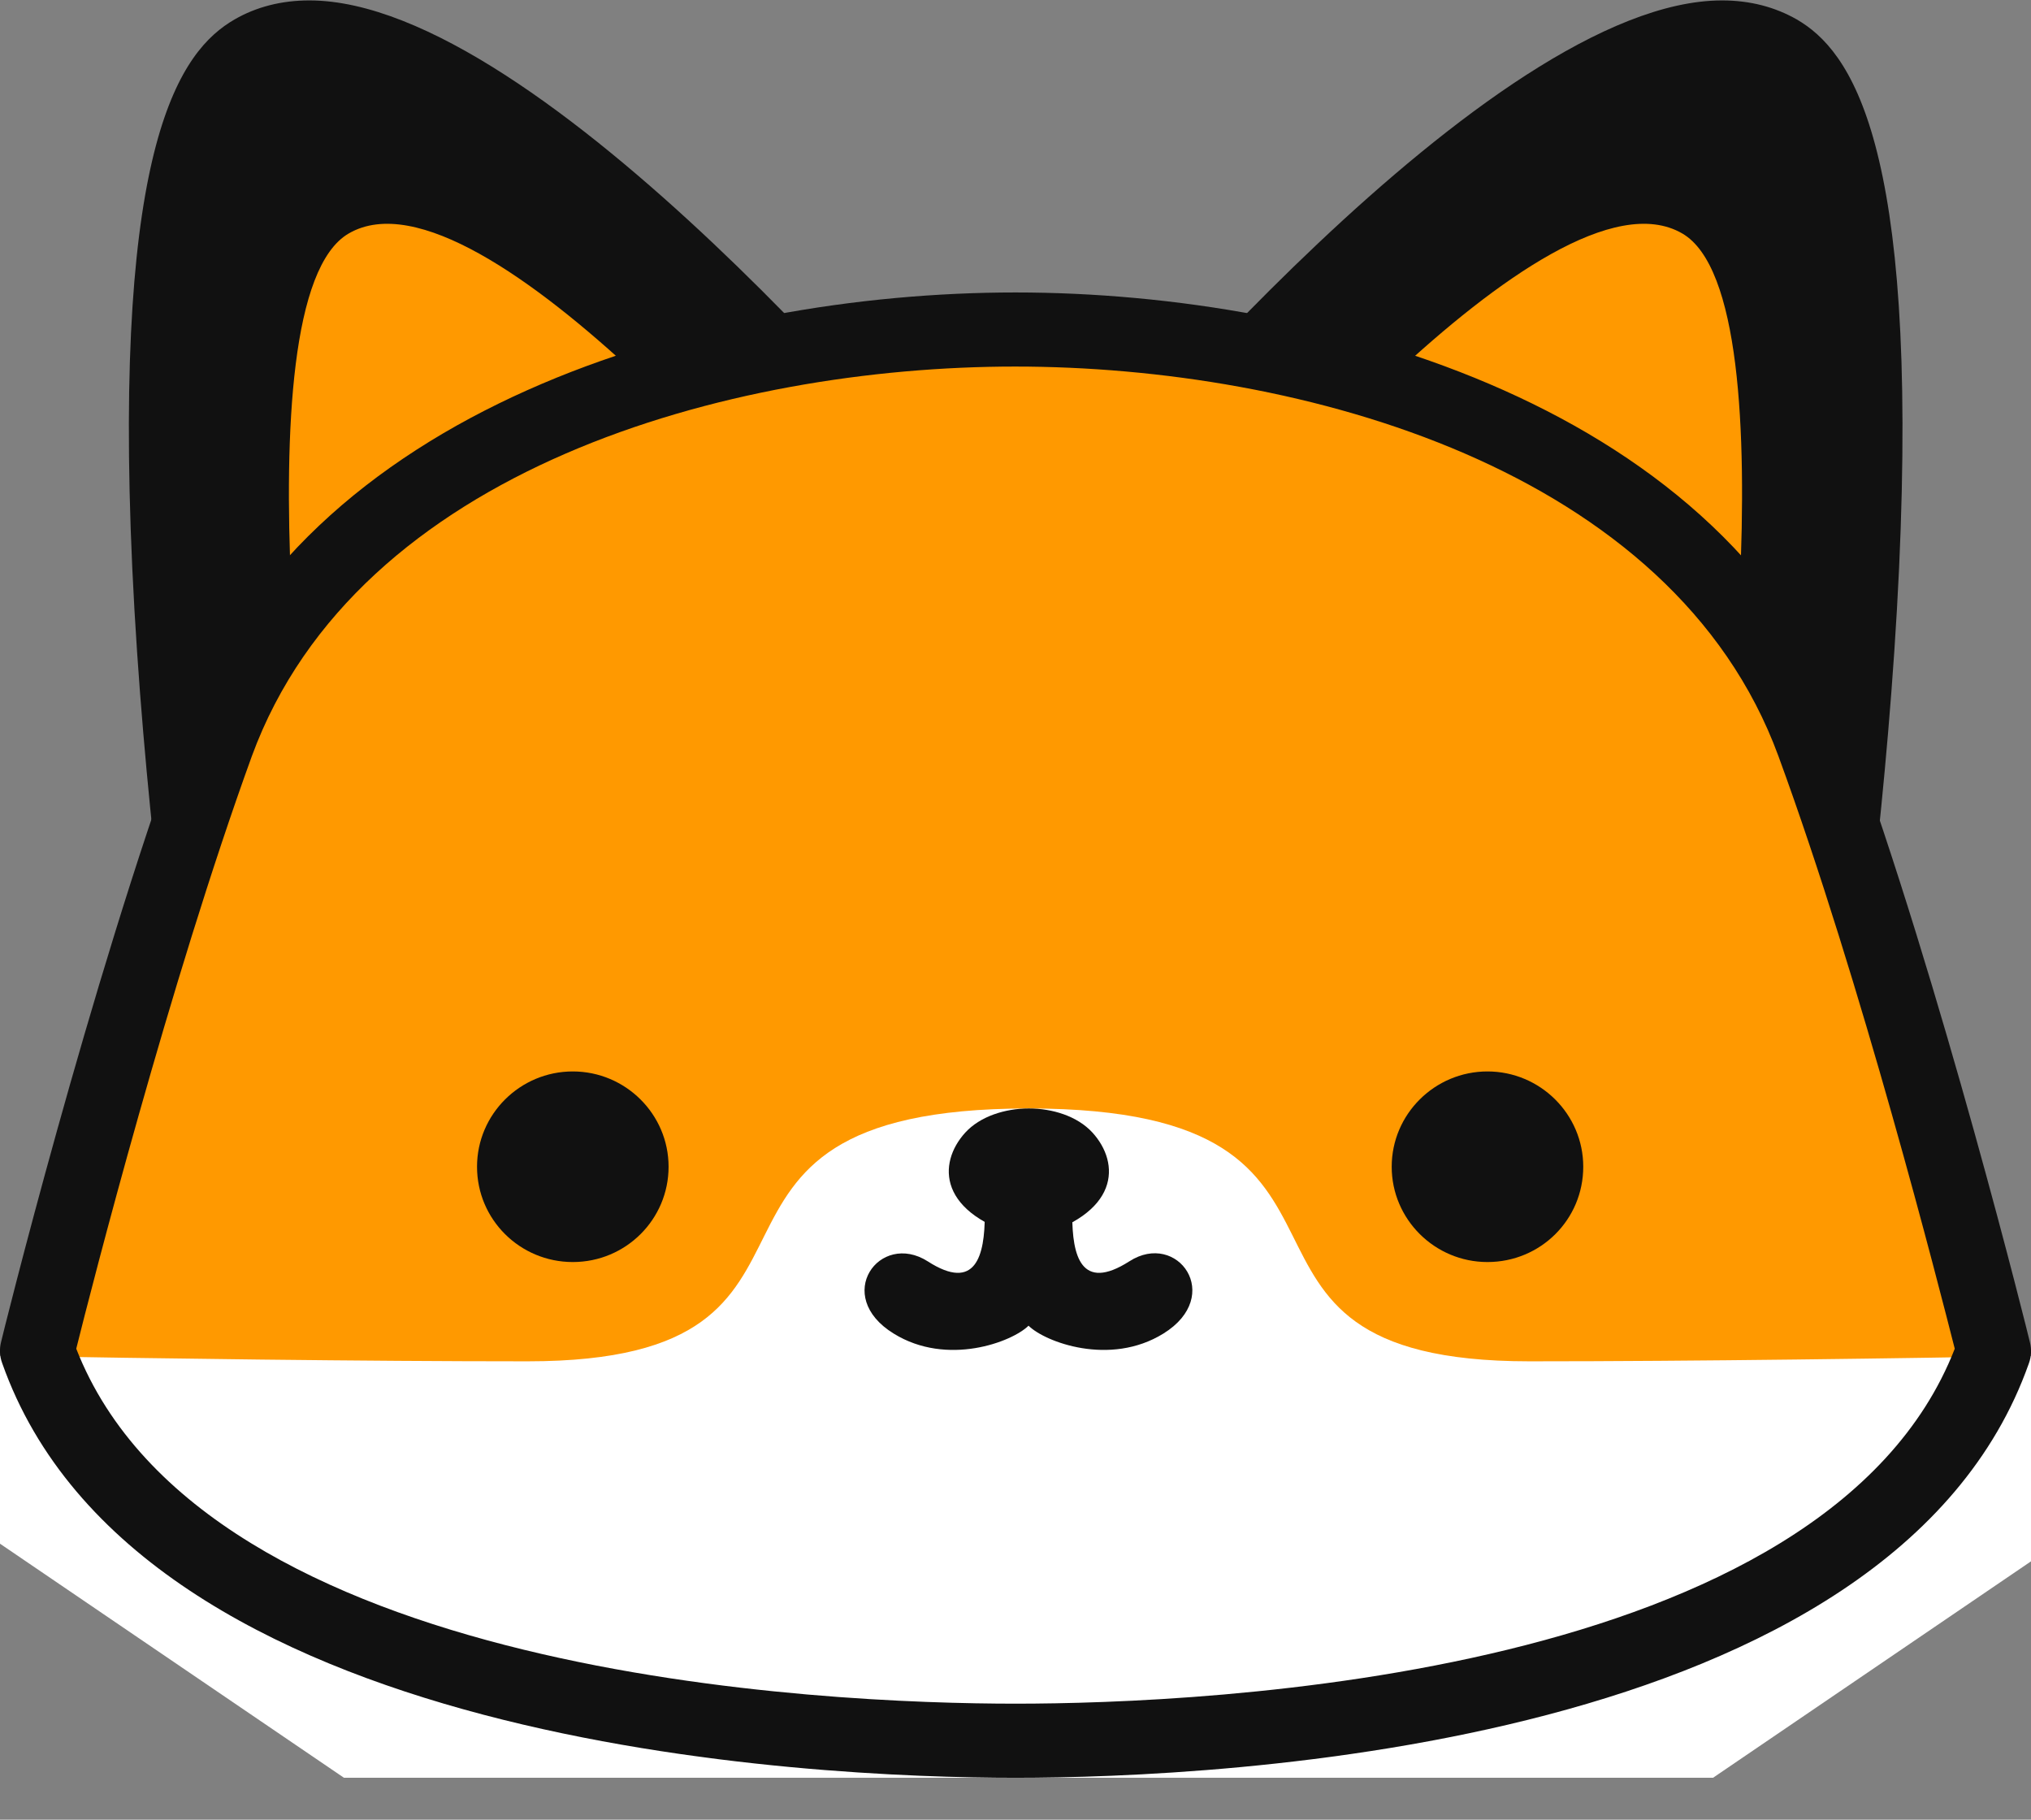 <svg width="48" height="43" viewBox="0 0 48 43" fill="none" xmlns="http://www.w3.org/2000/svg">
<rect x="0" y="0" width="48" height="43" fill="#808080" stroke="none"/>
<g clip-path="url(#clip0_569_1649)">
<path d="M42.022 1.217C37.392 -1.469 25.64 12.987 25.64 12.987L43.012 23.815C43.004 23.815 45.976 3.511 42.022 1.217Z" fill="#111111"/>
<path d="M43.004 24.69C42.842 24.69 42.679 24.647 42.534 24.554L25.17 13.727C24.957 13.591 24.812 13.378 24.769 13.132C24.726 12.885 24.794 12.63 24.948 12.435C25.99 11.16 35.214 0.01 40.698 0.01C41.355 0.01 41.945 0.163 42.466 0.46C43.721 1.191 45.344 3.324 44.883 13.412C44.635 18.758 43.892 23.883 43.883 23.933C43.841 24.223 43.653 24.477 43.38 24.605C43.26 24.664 43.132 24.69 43.004 24.69ZM26.955 12.775L42.312 22.344C42.542 20.492 42.944 16.956 43.115 13.319C43.55 3.868 42.047 2.245 41.577 1.973C41.33 1.829 41.039 1.761 40.698 1.761C37.034 1.761 30.056 9.112 26.955 12.775Z" fill="#111111"/>
<path d="M39.758 5.517C36.581 3.673 28.51 13.599 28.51 13.599L40.433 21.035C40.441 21.035 42.474 7.089 39.758 5.517Z" fill="#FF9900"/>
<path d="M5.987 1.217C10.616 -1.469 22.369 12.987 22.369 12.987L4.996 23.815C4.996 23.815 2.033 3.511 5.987 1.217Z" fill="#111111"/>
<path d="M4.996 24.69C4.868 24.69 4.74 24.664 4.629 24.613C4.356 24.486 4.168 24.239 4.125 23.942C4.117 23.891 3.374 18.766 3.126 13.421C2.665 3.333 4.279 1.191 5.543 0.46C6.056 0.163 6.653 0.01 7.311 0.01C12.794 0.01 22.018 11.16 23.052 12.435C23.214 12.63 23.274 12.885 23.24 13.132C23.197 13.378 23.052 13.599 22.838 13.727L5.466 24.554C5.321 24.647 5.159 24.69 4.996 24.69ZM7.311 1.761C6.969 1.761 6.679 1.829 6.431 1.973C5.962 2.245 4.45 3.877 4.894 13.336C5.065 16.965 5.458 20.5 5.697 22.344L21.053 12.775C17.945 9.112 10.966 1.761 7.311 1.761Z" fill="#111111"/>
<path d="M8.242 5.517C11.419 3.673 19.49 13.599 19.49 13.599L7.559 21.035C7.559 21.035 5.526 7.089 8.242 5.517Z" fill="#FF9900"/>
<path d="M42.858 17.568C40.279 10.523 31.397 7.786 24 7.786C16.604 7.786 7.721 10.523 5.142 17.568C2.921 23.636 0.88 31.922 0.88 31.922C3.425 39.138 15.143 41.135 24 41.135C32.866 41.135 44.575 39.138 47.12 31.922C47.12 31.922 45.088 23.636 42.858 17.568Z" fill="#FF9900"/>
<path d="M36.145 32.169C27.724 32.169 33.566 26.194 24.308 26.194C15.049 26.194 20.891 32.169 12.47 32.169C4.646 32.169 -6.722 31.905 -6.722 31.905L11.189 44.092H24.308H37.426L55.345 31.897C55.337 31.897 43.969 32.169 36.145 32.169Z" fill="white"/>
<path d="M37.418 27.571C37.418 26.33 36.401 25.319 35.154 25.319C33.907 25.319 32.891 26.33 32.891 27.571C32.891 28.812 33.907 29.823 35.154 29.823C36.41 29.823 37.418 28.82 37.418 27.571Z" fill="#111111"/>
<path d="M11.274 27.571C11.274 26.33 12.29 25.319 13.537 25.319C14.784 25.319 15.801 26.33 15.801 27.571C15.801 28.812 14.793 29.823 13.537 29.823C12.29 29.823 11.274 28.82 11.274 27.571Z" fill="#111111"/>
<path d="M26.691 29.806C25.546 30.537 25.341 29.67 25.341 28.71C25.341 27.868 25.41 26.866 24.308 26.866C23.206 26.866 23.274 27.868 23.274 28.71C23.274 29.67 23.061 30.537 21.925 29.806C20.789 29.084 19.67 30.622 21.122 31.514C22.386 32.296 23.923 31.71 24.308 31.327C24.692 31.71 26.229 32.296 27.494 31.514C28.937 30.622 27.827 29.075 26.691 29.806Z" fill="#111111"/>
<path d="M25.819 26.764C25.46 26.373 24.871 26.194 24.316 26.194C23.752 26.194 23.163 26.381 22.813 26.764C22.155 27.486 22.146 28.701 24.256 29.254H24.376C26.485 28.701 26.477 27.486 25.819 26.764Z" fill="#111111"/>
<path d="M24 42.01C19.192 42.01 3.263 41.305 0.051 32.211C-0.008 32.05 -0.017 31.88 0.026 31.71C0.043 31.625 2.101 23.305 4.313 17.262C7.115 9.622 16.672 6.911 24 6.911C31.328 6.911 40.886 9.622 43.687 17.271C45.899 23.313 47.957 31.633 47.974 31.718C48.017 31.888 48.009 32.058 47.949 32.22C44.737 41.305 28.809 42.01 24 42.01ZM1.802 31.871C4.843 39.647 19.533 40.259 24 40.259C28.467 40.259 43.166 39.647 46.198 31.871C45.831 30.427 43.994 23.22 42.03 17.866C39.536 11.067 30.756 8.662 23.992 8.662C17.227 8.662 8.447 11.075 5.953 17.866C4.006 23.228 2.161 30.427 1.802 31.871Z" fill="#111111"/>
</g>
<defs>
<clipPath id="clip0_569_1649">
<rect width="48" height="42" fill="white" transform="translate(0 0.01)"/>
</clipPath>
</defs>
</svg>
